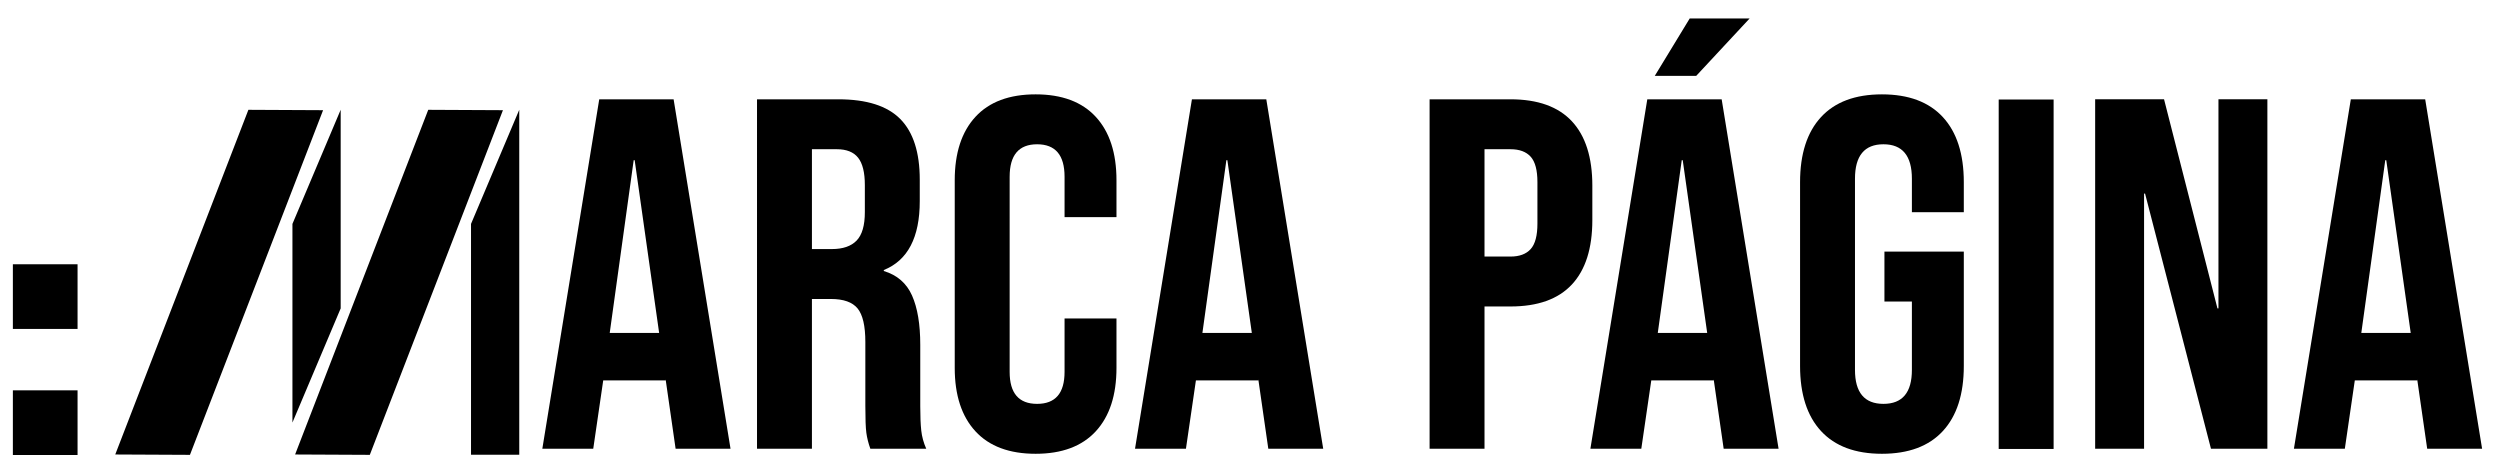 <svg xmlns="http://www.w3.org/2000/svg" xmlns:xlink="http://www.w3.org/1999/xlink" viewBox="185.6 252.8 1233.6 233.6" id="svg1" version="1.1" style="max-height: 500px" width="1233.6" height="233.6">
  <defs id="defs1">
    
    <clipPath id="clipPath9" clipPathUnits="userSpaceOnUse">
      <path id="path9" transform="translate(-447.069,-318.227)" d="M 0,600 H 1200 V 0 H 0 Z"/>
    </clipPath>
    <clipPath id="clipPath11" clipPathUnits="userSpaceOnUse">
      <path id="path11" transform="translate(-500.196,-250.778)" d="M 0,600 H 1200 V 0 H 0 Z"/>
    </clipPath>
    <clipPath id="clipPath13" clipPathUnits="userSpaceOnUse">
      <path id="path13" transform="translate(-602.477,-287.182)" d="M 0,600 H 1200 V 0 H 0 Z"/>
    </clipPath>
    <clipPath id="clipPath15" clipPathUnits="userSpaceOnUse">
      <path id="path15" transform="translate(-698.193,-315.455)" d="M 0,600 H 1200 V 0 H 0 Z"/>
    </clipPath>
    <clipPath id="clipPath17" clipPathUnits="userSpaceOnUse">
      <path id="path17" transform="translate(-770.999,-287.182)" d="M 0,600 H 1200 V 0 H 0 Z"/>
    </clipPath>
    <clipPath id="clipPath19" clipPathUnits="userSpaceOnUse">
      <path id="path19" transform="translate(-813.129,-250.87)" d="M 0,600 H 1200 V 0 H 0 Z"/>
    </clipPath>
    <clipPath id="clipPath21" clipPathUnits="userSpaceOnUse">
      <path id="path21" d="M 0,600 H 1200 V 0 H 0 Z"/>
    </clipPath>
    <clipPath id="clipPath23" clipPathUnits="userSpaceOnUse">
      <path id="path23" transform="translate(-914.574,-373.664)" d="M 0,600 H 1200 V 0 H 0 Z"/>
    </clipPath>
    <clipPath id="clipPath25" clipPathUnits="userSpaceOnUse">
      <path id="path25" transform="translate(-1031.36,-287.182)" d="M 0,600 H 1200 V 0 H 0 Z"/>
    </clipPath>
  </defs>
  
    
  
  <g id="layer-MC0">
    <path transform="matrix(1.333,0,0,-1.333,279.33,477.244)" style="fill:#000000 icc-color(sRGB, 0, 0, 0);fill-opacity:1;fill-rule:nonzero;stroke:none" d="m 0,0 -27.651,0.138 49.284,127.586 27.651,-0.138 z" id="path1"/>
    <path transform="matrix(1.333,0,0,-1.333,368.077,477.244)" style="fill:#000000 icc-color(sRGB, 0, 0, 0);fill-opacity:1;fill-rule:nonzero;stroke:none" d="m 0,0 -27.651,0.138 49.284,127.586 27.651,-0.138 z" id="path2"/>
    <path transform="matrix(1.333,0,0,-1.333,329.901,363.289)" style="fill:#000000 icc-color(sRGB, 0, 0, 0);fill-opacity:1;fill-rule:nonzero;stroke:none" d="m 0,0 v -73.53 l 17.858,42.257 v 73.53 z" id="path3"/>
    <path transform="matrix(1.333,0,0,-1.333,418.017,363.289)" style="fill:#000000 icc-color(sRGB, 0, 0, 0);fill-opacity:1;fill-rule:nonzero;stroke:none" d="M 0,0 V -85.452 H 17.858 V 42.257 Z" id="path4"/>
    <path transform="matrix(1.333,0,0,-1.333,0,800)" style="fill:#000000 icc-color(sRGB, 0, 0, 0);fill-opacity:1;fill-rule:nonzero;stroke:none" d="M 167.946,288.74 H 144 v 23.946 h 23.946 z" id="path5"/>
    <path transform="matrix(1.333,0,0,-1.333,0,800)" style="fill:#000000 icc-color(sRGB, 0, 0, 0);fill-opacity:1;fill-rule:nonzero;stroke:none" d="M 167.946,242.067 H 144 v 23.946 h 23.946 z" id="path6"/>
    <path transform="matrix(1.333,0,0,-1.333,510.846,417.091)" style="fill:#000000 icc-color(sRGB, 0, 0, 0);fill-opacity:1;fill-rule:nonzero;stroke:none" d="M 0,0 -9.055,63.938 H -9.424 L -18.294,0 Z M -22.175,86.482 H 5.359 L 26.425,-42.871 H 6.098 l -3.696,25.685 v -0.369 h -23.099 l -3.696,-25.316 h -18.848 z" id="path7"/>
    <path clip-path="url(#clipPath9)" transform="matrix(1.333,0,0,-1.333,596.092,375.698)" style="fill:#000000 icc-color(sRGB, 0, 0, 0);fill-opacity:1;fill-rule:nonzero;stroke:none" d="m 0,0 c 4.065,0 7.114,1.045 9.147,3.142 2.033,2.093 3.049,5.604 3.049,10.532 v 9.979 c 0,4.68 -0.831,8.067 -2.494,10.163 -1.664,2.094 -4.283,3.142 -7.854,3.142 h -9.24 V 0 Z M -27.719,55.437 H 2.402 c 10.47,0 18.11,-2.434 22.914,-7.299 4.805,-4.868 7.207,-12.352 7.207,-22.452 V 17.74 c 0,-13.429 -4.435,-21.929 -13.305,-25.501 v -0.37 c 4.926,-1.478 8.408,-4.498 10.441,-9.055 2.032,-4.558 3.049,-10.657 3.049,-18.293 v -22.73 c 0,-3.695 0.121,-6.685 0.369,-8.962 0.246,-2.281 0.861,-4.527 1.848,-6.745 H 14.229 c -0.739,2.094 -1.233,4.065 -1.479,5.913 -0.248,1.848 -0.369,5.174 -0.369,9.979 v 23.653 c 0,5.913 -0.956,10.039 -2.864,12.381 -1.912,2.339 -5.206,3.511 -9.887,3.511 h -7.022 v -55.437 h -20.327 z" id="path8"/>
    <path clip-path="url(#clipPath11)" transform="matrix(1.333,0,0,-1.333,666.928,465.629)" style="fill:#000000 icc-color(sRGB, 0, 0, 0);fill-opacity:1;fill-rule:nonzero;stroke:none" d="m 0,0 c -5.113,5.544 -7.669,13.365 -7.669,23.468 v 69.481 c 0,10.1 2.556,17.925 7.669,23.468 5.11,5.544 12.534,8.316 22.267,8.316 9.731,0 17.154,-2.772 22.267,-8.316 5.111,-5.543 7.669,-13.368 7.669,-23.468 V 79.275 H 32.985 v 14.968 c 0,8.007 -3.39,12.011 -10.163,12.011 -6.777,0 -10.164,-4.004 -10.164,-12.011 V 21.99 c 0,-7.886 3.387,-11.827 10.164,-11.827 6.773,0 10.163,3.941 10.163,11.827 V 41.763 H 52.203 V 23.468 C 52.203,13.365 49.645,5.544 44.534,0 39.421,-5.544 31.998,-8.315 22.267,-8.315 12.534,-8.315 5.11,-5.544 0,0" id="path10"/>
    <path clip-path="url(#clipPath13)" transform="matrix(1.333,0,0,-1.333,803.302,417.091)" style="fill:#000000 icc-color(sRGB, 0, 0, 0);fill-opacity:1;fill-rule:nonzero;stroke:none" d="m 0,0 -9.054,63.938 h -0.37 L -18.294,0 Z M -22.174,86.482 H 5.359 L 26.425,-42.871 H 6.099 l -3.697,25.685 v -0.369 h -23.098 l -3.696,-25.316 h -18.849 z" id="path12"/>
    <path clip-path="url(#clipPath15)" transform="matrix(1.333,0,0,-1.333,930.925,379.394)" style="fill:#000000 icc-color(sRGB, 0, 0, 0);fill-opacity:1;fill-rule:nonzero;stroke:none" d="m 0,0 c 3.326,0 5.82,0.924 7.483,2.772 1.663,1.848 2.496,4.989 2.496,9.424 v 15.338 c 0,4.435 -0.833,7.576 -2.496,9.424 C 5.82,38.806 3.326,39.73 0,39.73 H -9.609 V 0 Z M -29.937,58.209 H 0 c 10.1,0 17.676,-2.711 22.729,-8.131 5.049,-5.422 7.577,-13.368 7.577,-23.838 V 13.49 C 30.306,3.018 27.778,-4.929 22.729,-10.348 17.676,-15.771 10.1,-18.479 0,-18.479 h -9.609 v -52.665 h -20.328 z" id="path14"/>
    <path clip-path="url(#clipPath17)" transform="matrix(1.333,0,0,-1.333,1027.999,417.091)" style="fill:#000000 icc-color(sRGB, 0, 0, 0);fill-opacity:1;fill-rule:nonzero;stroke:none" d="M 0,0 -9.055,63.938 H -9.424 L -18.294,0 Z M -6.468,116.418 H 15.707 L -4.065,95.167 H -19.402 Z M -22.175,86.482 H 5.359 L 26.425,-42.871 H 6.099 l -3.697,25.685 v -0.369 h -23.098 l -3.696,-25.316 H -43.24 Z" id="path16"/>
    <path clip-path="url(#clipPath19)" transform="matrix(1.333,0,0,-1.333,1084.172,465.507)" style="fill:#000000 icc-color(sRGB, 0, 0, 0);fill-opacity:1;fill-rule:nonzero;stroke:none" d="m 0,0 c -5.174,5.604 -7.762,13.644 -7.762,24.115 v 68.003 c 0,10.47 2.588,18.508 7.762,24.115 5.174,5.605 12.687,8.408 22.544,8.408 9.854,0 17.37,-2.803 22.545,-8.408 5.174,-5.607 7.761,-13.645 7.761,-24.115 V 81.031 H 33.632 v 12.381 c 0,8.5 -3.511,12.75 -10.533,12.75 -7.023,0 -10.534,-4.25 -10.534,-12.75 V 22.638 c 0,-8.38 3.511,-12.567 10.534,-12.567 7.022,0 10.533,4.187 10.533,12.567 V 47.953 H 23.468 v 18.48 H 52.85 V 24.115 C 52.85,13.644 50.263,5.604 45.089,0 39.914,-5.606 32.398,-8.407 22.544,-8.407 12.687,-8.407 5.174,-5.606 0,0" id="path18"/>
    <path clip-path="url(#clipPath21)" transform="matrix(1.333,0,0,-1.333,0,800)" style="fill:#000000 icc-color(sRGB, 0, 0, 0);fill-opacity:1;fill-rule:nonzero;stroke:none" d="m 879.097,373.664 h 20.327 V 244.311 h -20.327 z" id="path20"/>
    <path clip-path="url(#clipPath23)" transform="matrix(1.333,0,0,-1.333,1219.432,301.782)" style="fill:#000000 icc-color(sRGB, 0, 0, 0);fill-opacity:1;fill-rule:nonzero;stroke:none" d="m 0,0 h 25.501 l 19.772,-77.427 h 0.371 V 0 H 63.753 V -129.353 H 42.871 l -24.392,94.428 h -0.37 v -94.428 H 0 Z" id="path22"/>
    <path clip-path="url(#clipPath25)" transform="matrix(1.333,0,0,-1.333,1375.146,417.091)" style="fill:#000000 icc-color(sRGB, 0, 0, 0);fill-opacity:1;fill-rule:nonzero;stroke:none" d="M 0,0 -9.055,63.938 H -9.424 L -18.294,0 Z M -22.175,86.482 H 5.359 L 26.425,-42.871 H 6.099 l -3.697,25.685 v -0.369 h -23.098 l -3.696,-25.316 H -43.24 Z" id="path24"/>
  </g>
</svg>